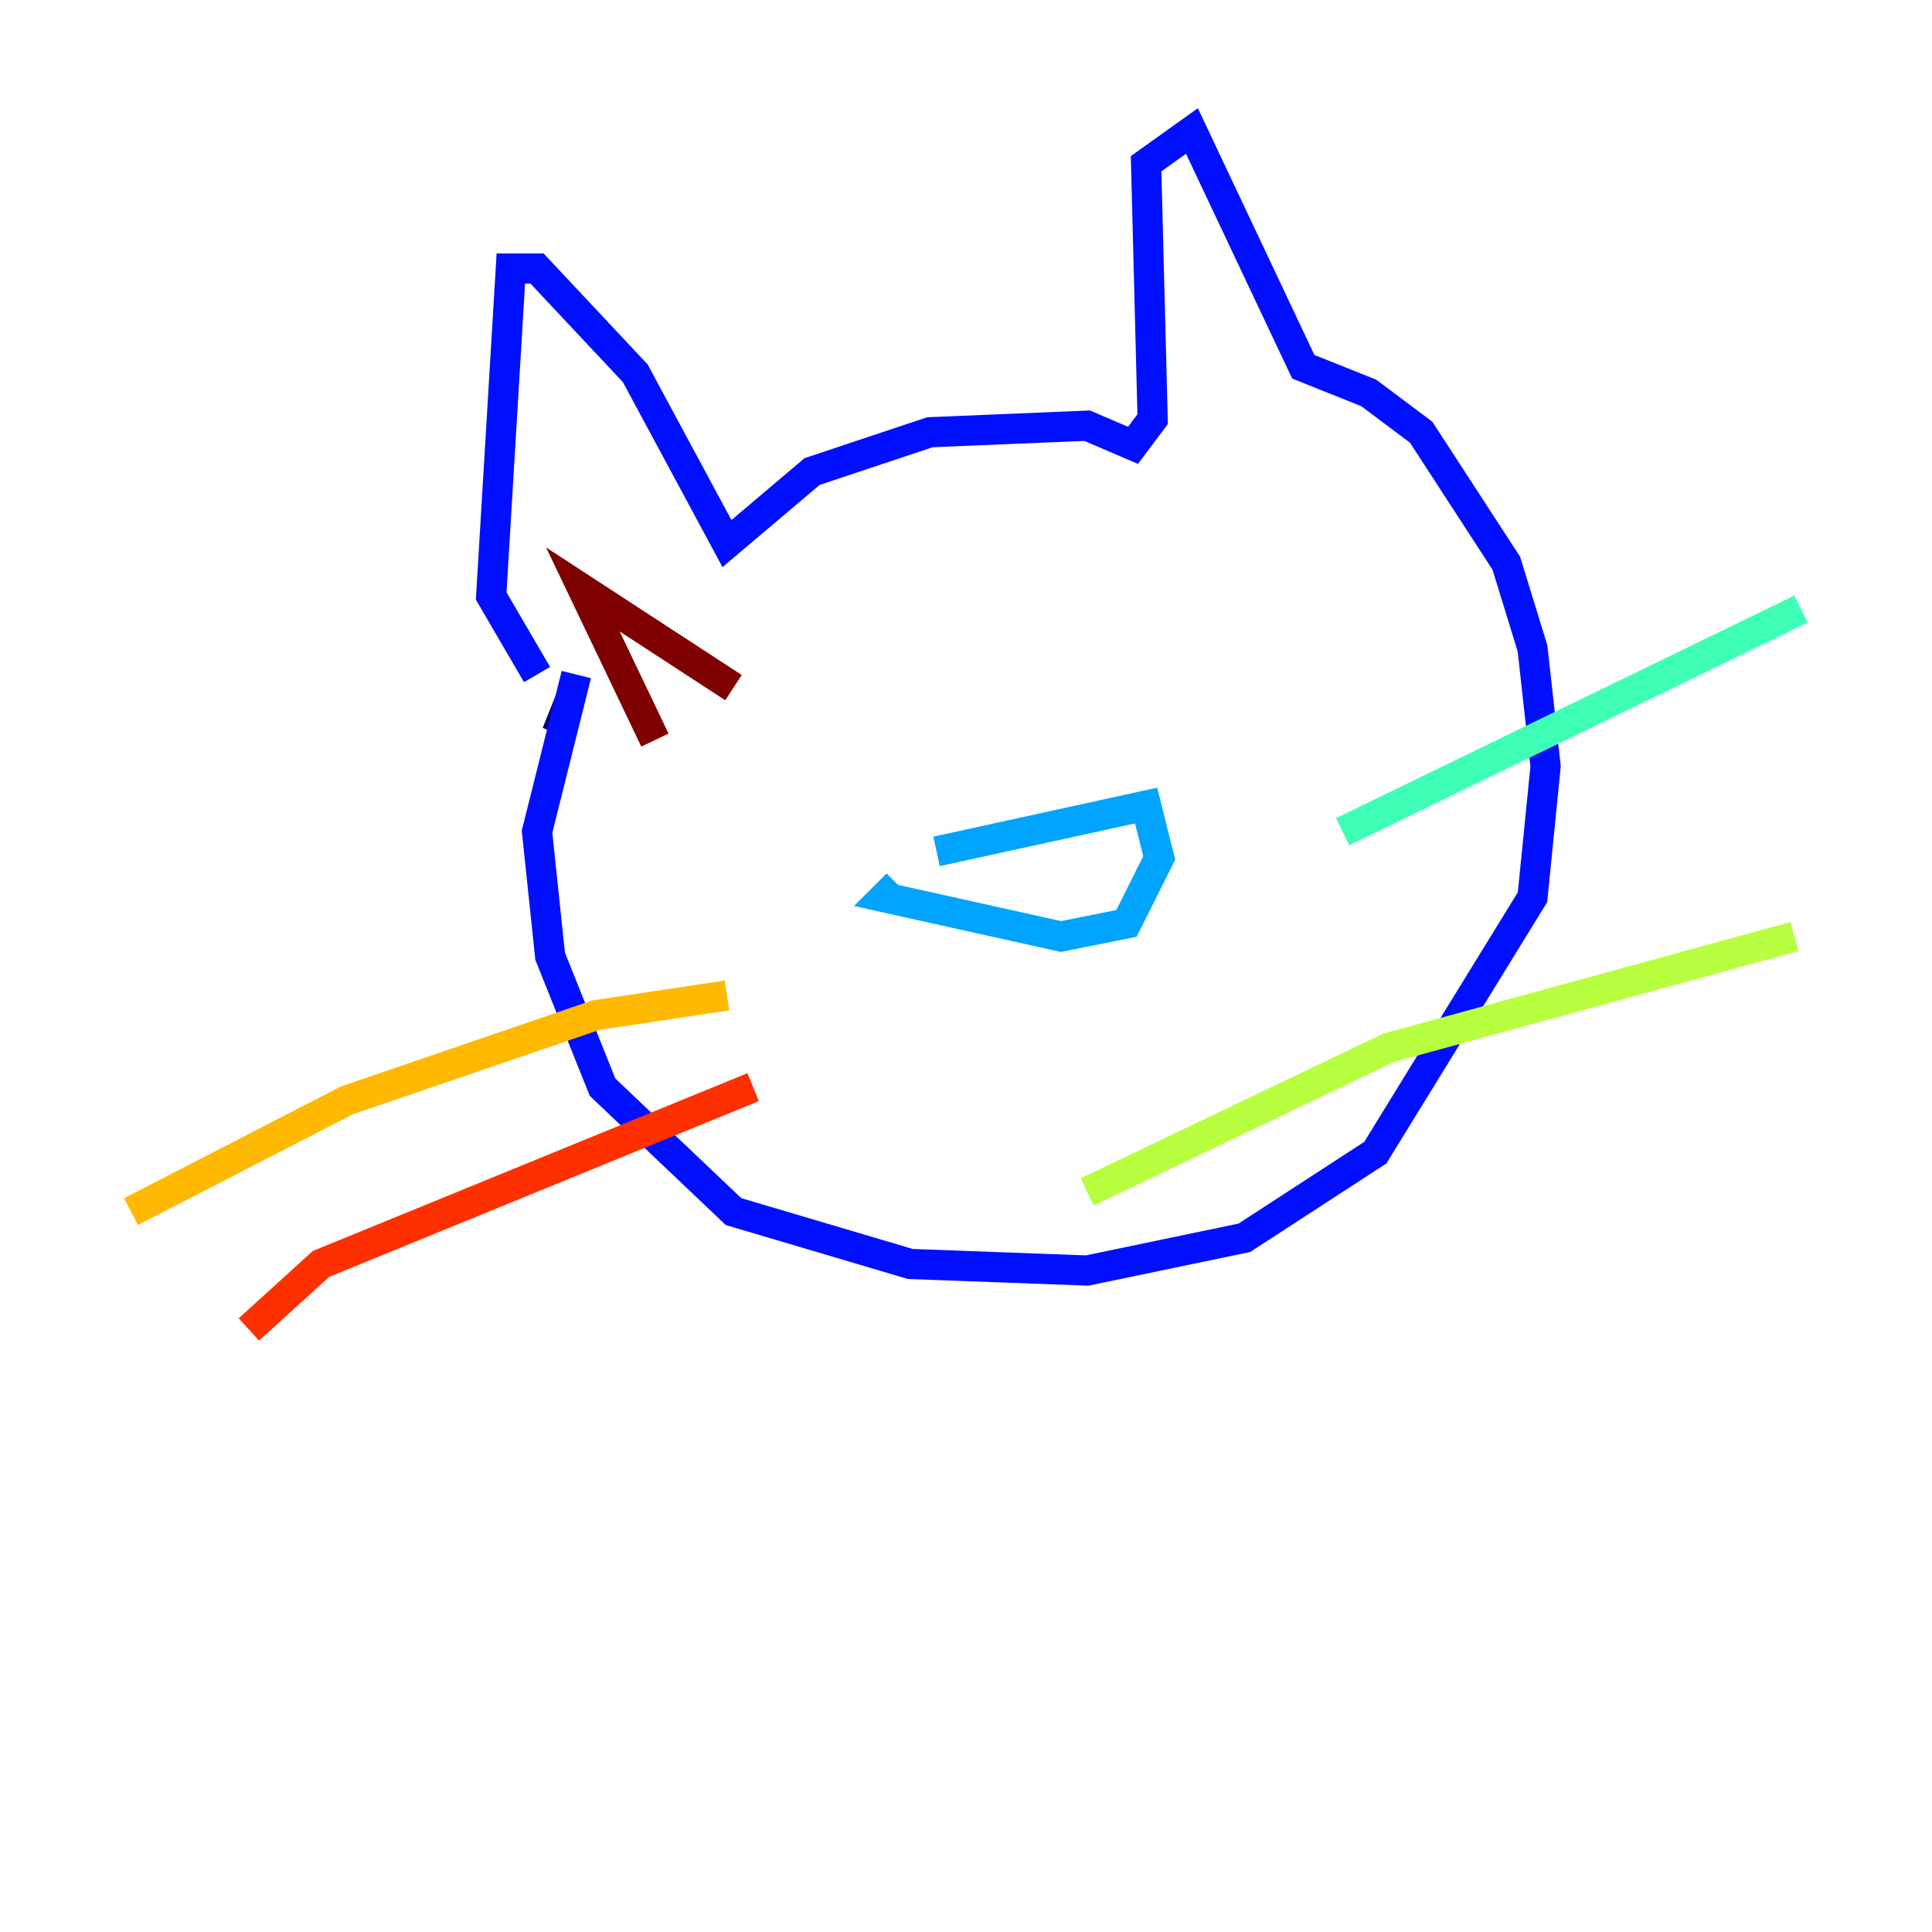 <?xml version="1.0" encoding="utf-8" ?>
<svg baseProfile="tiny" height="128" version="1.2" viewBox="0,0,128,128" width="128" xmlns="http://www.w3.org/2000/svg" xmlns:ev="http://www.w3.org/2001/xml-events" xmlns:xlink="http://www.w3.org/1999/xlink"><defs /><polyline fill="none" points="36.881,48.597 37.749,46.427" stroke="#00007f" stroke-width="2" /><polyline fill="none" points="35.58,44.691 32.542,39.485 33.844,17.79 35.58,17.79 42.088,24.732 48.163,36.014 53.803,31.241 61.614,28.637 72.027,28.203 75.064,29.505 76.366,27.77 75.932,10.848 78.969,8.678 86.346,24.298 90.685,26.034 94.156,28.637 99.797,37.315 101.532,42.956 102.4,50.766 101.532,59.444 91.119,76.366 82.441,82.007 72.027,84.176 60.312,83.742 48.597,80.271 39.919,72.027 36.447,63.349 35.58,55.105 38.183,44.691" stroke="#0010ff" stroke-width="2" /><polyline fill="none" points="62.047,56.407 75.932,53.37 76.8,56.841 74.63,61.18 70.291,62.047 58.576,59.444 59.444,58.576" stroke="#00a4ff" stroke-width="2" /><polyline fill="none" points="88.949,55.105 119.322,40.352" stroke="#3fffb7" stroke-width="2" /><polyline fill="none" points="72.027,78.969 91.986,69.424 118.888,62.047" stroke="#b7ff3f" stroke-width="2" /><polyline fill="none" points="48.163,65.953 39.485,67.254 22.997,72.895 8.678,80.271" stroke="#ffb900" stroke-width="2" /><polyline fill="none" points="49.898,72.027 21.261,83.742 16.488,88.081" stroke="#ff3000" stroke-width="2" /><polyline fill="none" points="43.39,49.031 38.617,39.051 48.597,45.559" stroke="#7f0000" stroke-width="2" /></svg>